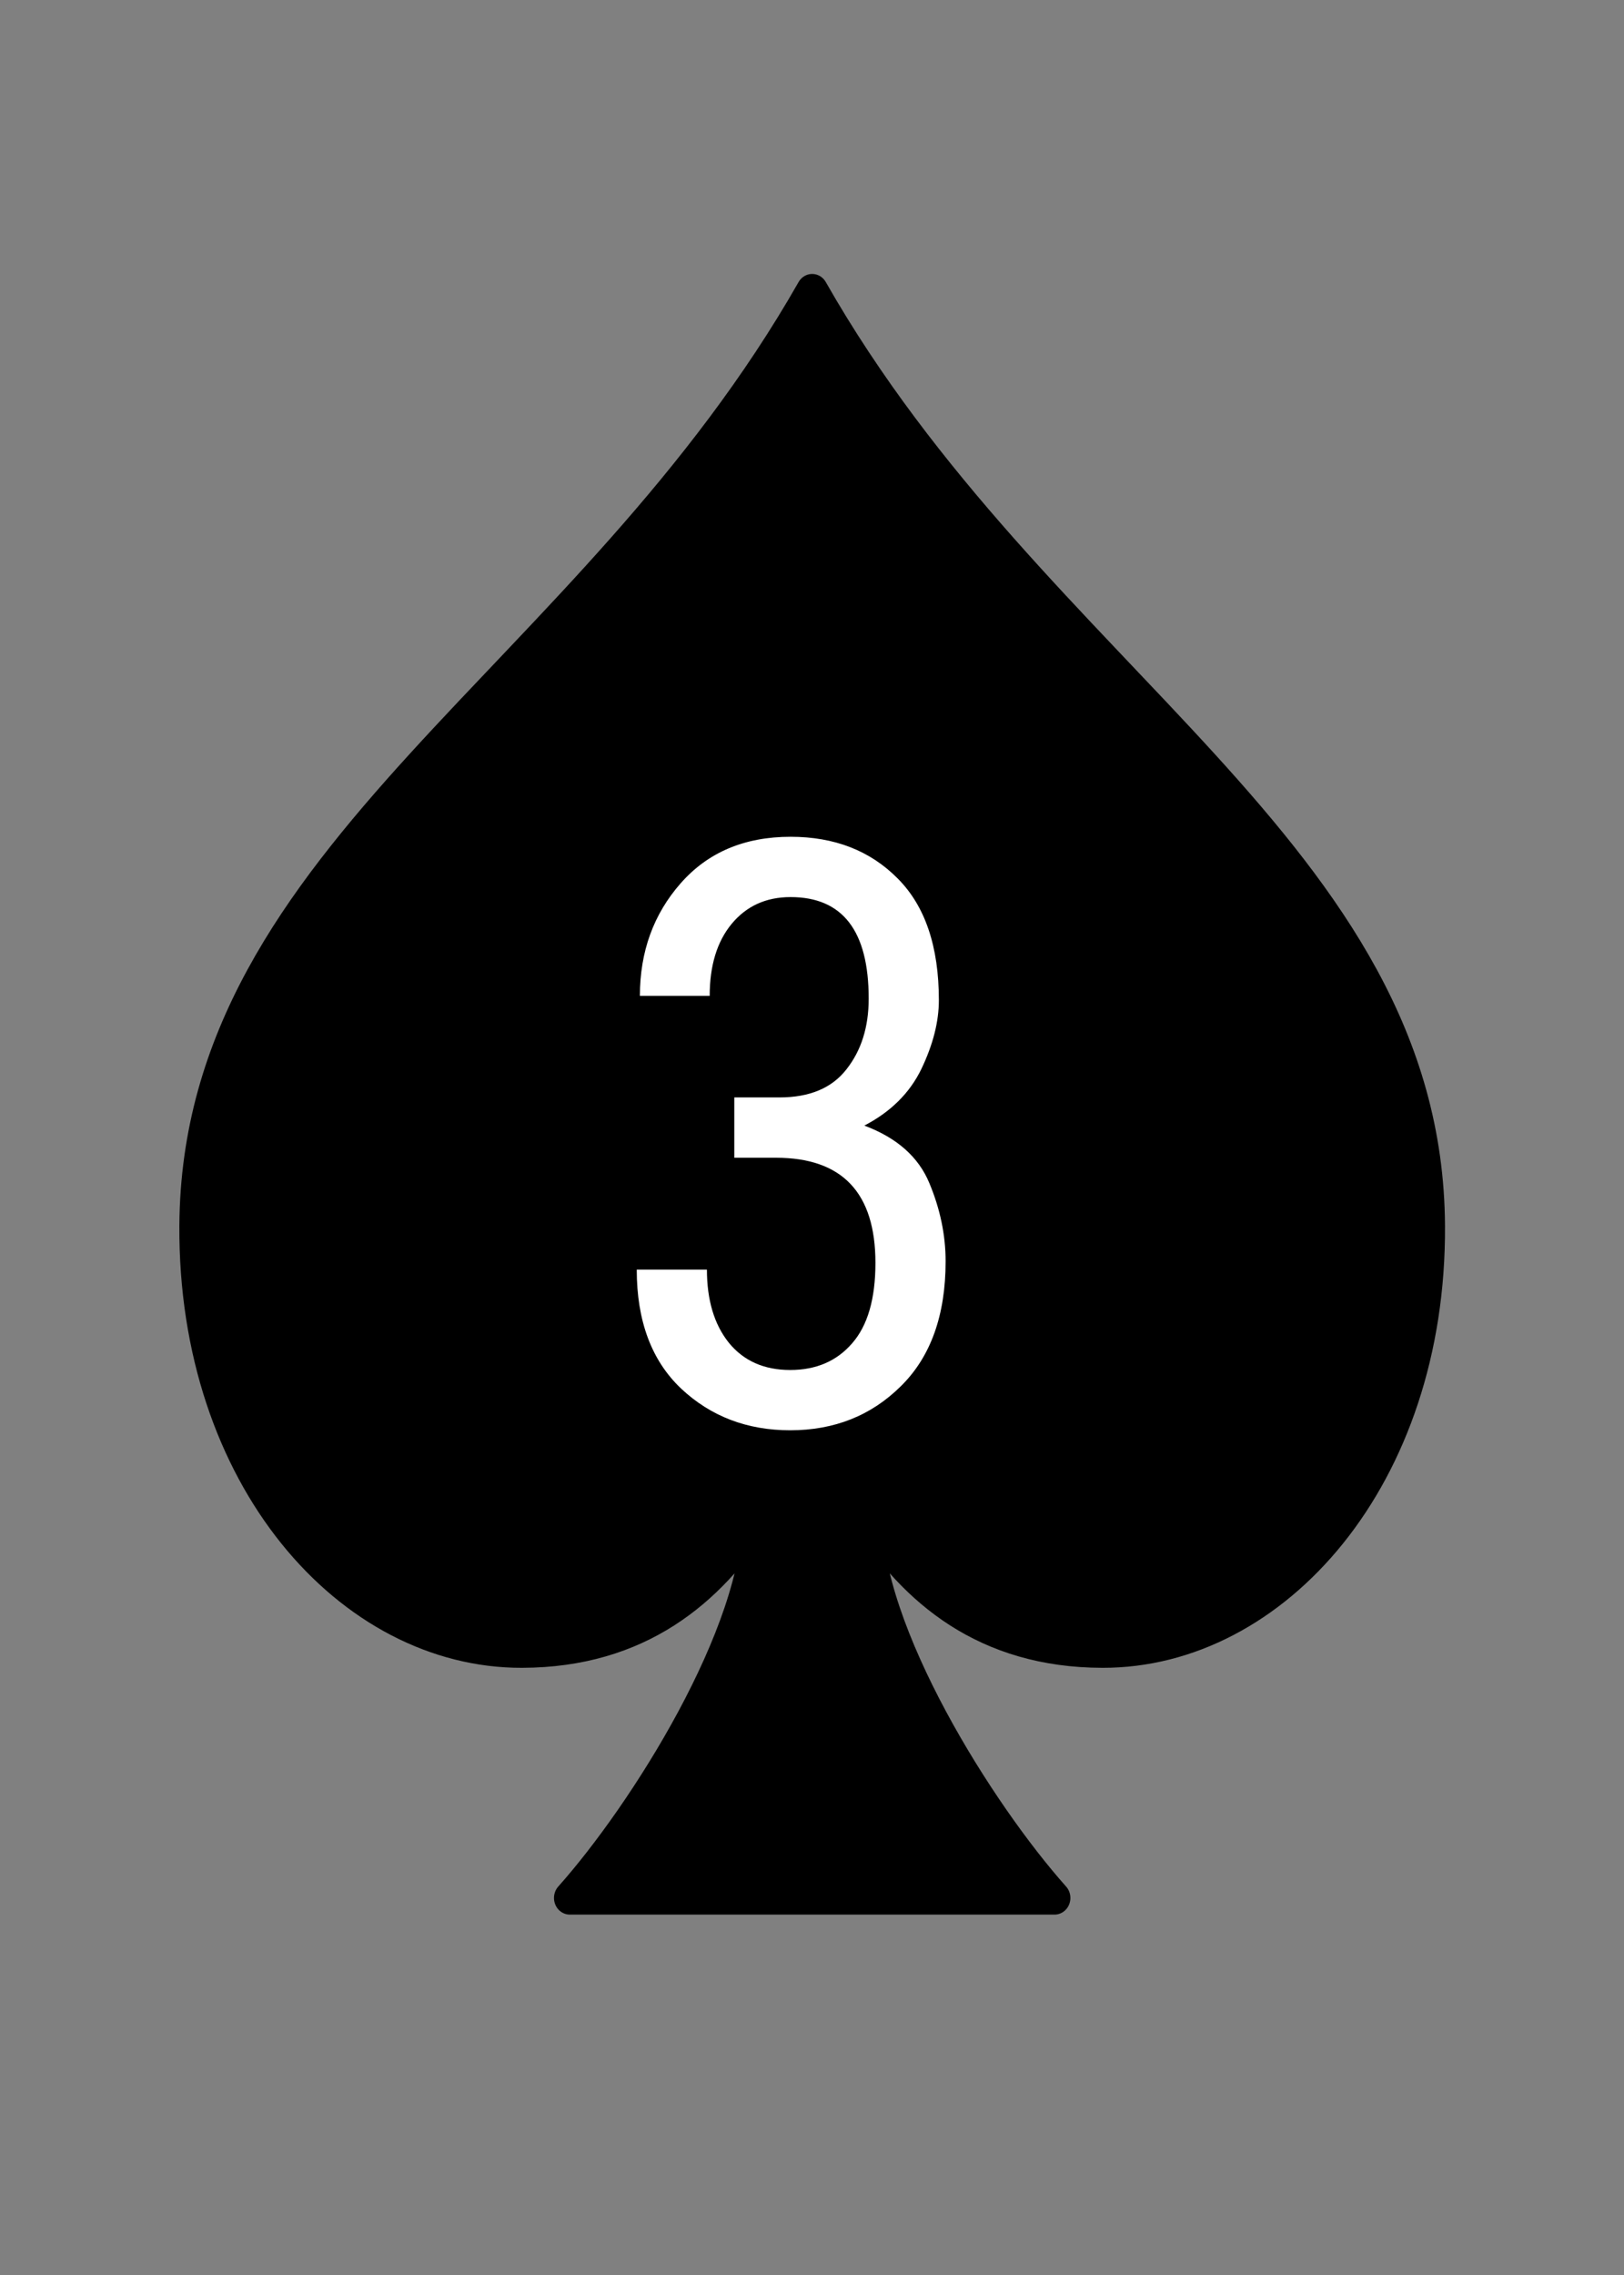 <?xml version="1.0" encoding="UTF-8"?>
<svg width="100mm" height="140mm" version="1.1" viewBox="0 0 100 140" xmlns="http://www.w3.org/2000/svg">
 <rect x="0" y="0" width="100" height="140" fill="#808080" stroke="none"/>
 <path transform="matrix(1.333 0 0 1.401 .023 .41)" d="m37.5 12.473c-10.278 17.175-28.398 24.757-28.5 41.075-0.069 11.021 7.133 18.702 15.091 18.686 5.411-0.011 8.707-2.681 10.91-5.977 0.043 5.195-5.265 13.159-8.696 16.817h22.391c-3.431-3.658-8.739-11.622-8.696-16.817 2.203 3.296 5.499 5.966 10.91 5.977 7.958 0.016 15.16-7.665 15.091-18.686-0.103-16.318-18.223-23.901-28.5-41.075z" fill-rule="evenodd" stroke="#000" stroke-linecap="round" stroke-linejoin="round" stroke-width="1.464" style="paint-order:stroke markers fill"/>
 <g fill="#fff" aria-label="3">
  <path d="m45.215 71.245v-3.711h2.783q2.783 0 4.126-1.733 1.367-1.733 1.367-4.346 0-6.25-4.81-6.25-2.271 0-3.638 1.66-1.343 1.636-1.343 4.419h-4.297q0-4.077 2.515-6.934 2.515-2.856 6.763-2.856 4.053 0 6.592 2.563 2.539 2.539 2.539 7.495 0 1.978-1.074 4.224-1.074 2.222-3.516 3.491 3.003 1.123 4.004 3.54 1.001 2.393 1.001 4.81 0 4.981-2.759 7.69-2.734 2.71-6.811 2.71-3.979 0-6.714-2.563-2.734-2.588-2.734-7.324h4.321q0 2.808 1.343 4.492 1.367 1.685 3.784 1.685 2.393 0 3.809-1.636 1.44-1.636 1.44-4.956 0-6.47-6.128-6.47z"/>
 </g>
</svg>
